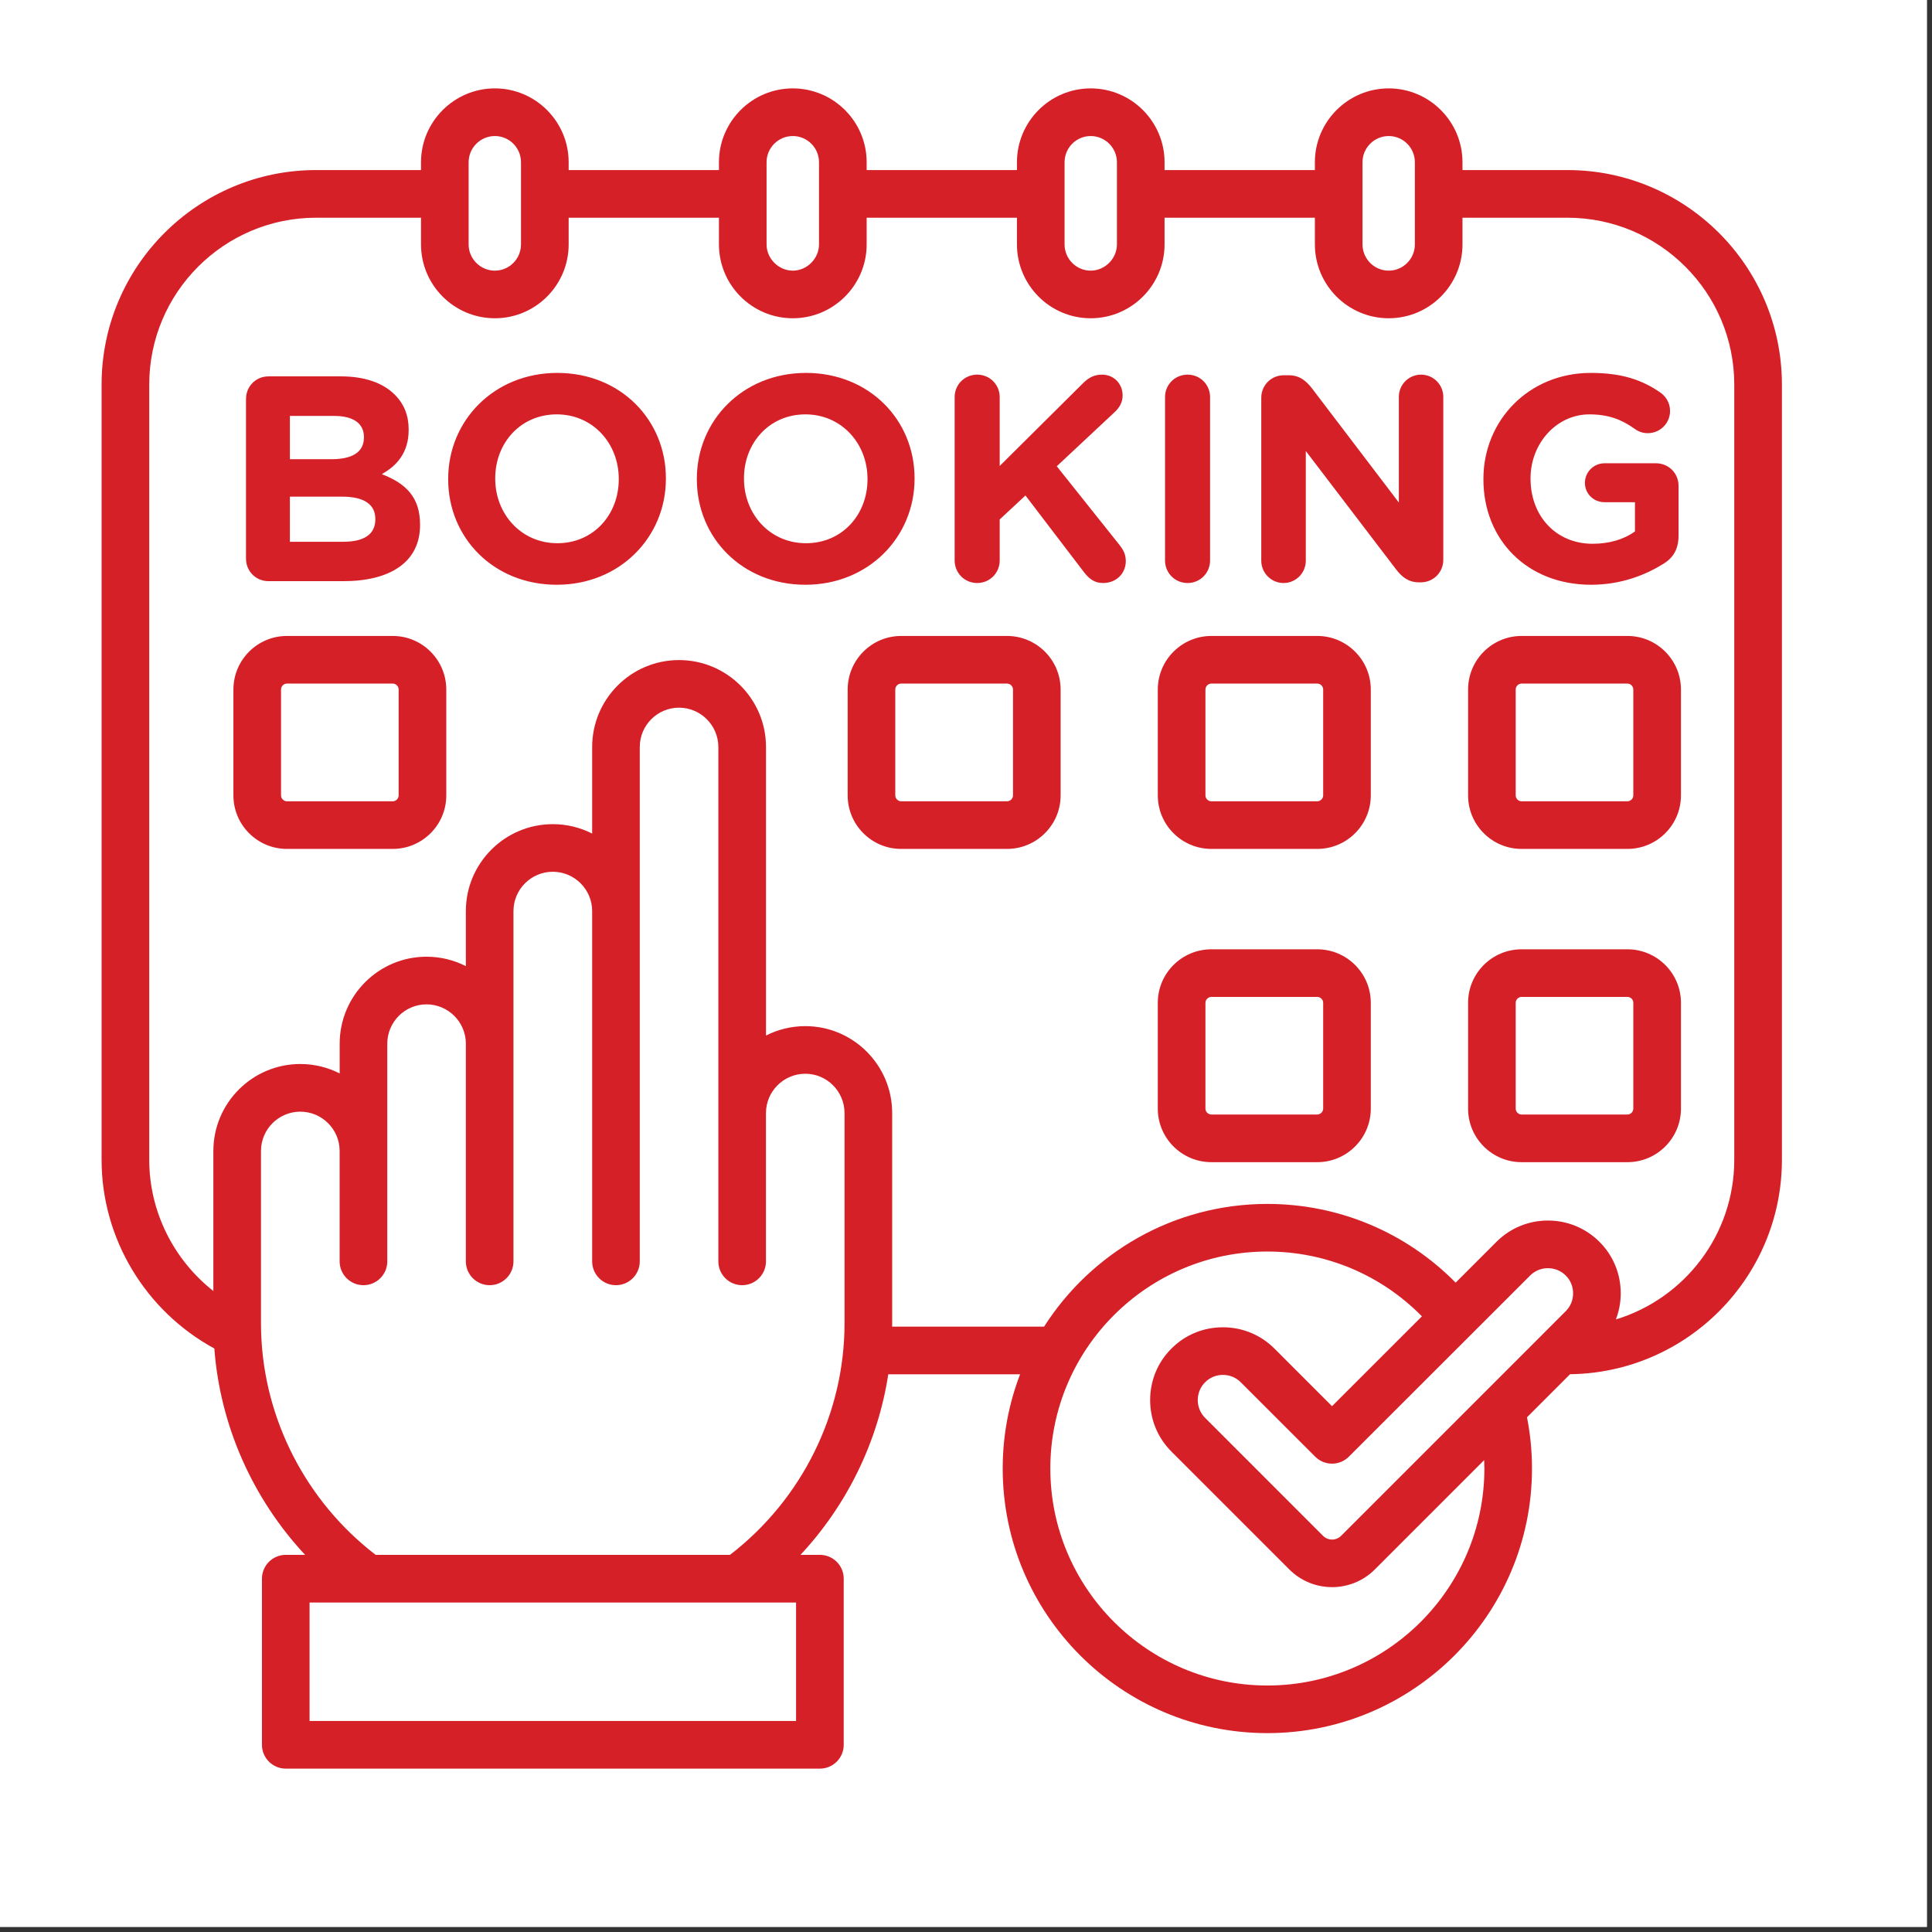 <svg xmlns="http://www.w3.org/2000/svg" xmlns:xlink="http://www.w3.org/1999/xlink" width="250" zoomAndPan="magnify" viewBox="0 0 187.5 187.5" height="250" preserveAspectRatio="xMidYMid meet" version="1.2"><rect x="0" y="0" width="187.5" height="187.5" fill="#333333" stroke="none"/><defs><clipPath id="148a146139"><path d="M 9.863 8.578 L 172.93 8.578 L 172.93 171.645 L 9.863 171.645 Z M 9.863 8.578 "/></clipPath></defs><g id="60d9688b78"><path style=" stroke:none;fill-rule:nonzero;fill:#ffffff;fill-opacity:1;" d="M 0 0 L 187 0 L 187 187 L 0 187 Z M 0 0 "/><path style=" stroke:none;fill-rule:nonzero;fill:#ffffff;fill-opacity:1;" d="M 0 0 L 187 0 L 187 187 L 0 187 Z M 0 0 "/><g clip-rule="nonzero" clip-path="url(#148a146139)"><path style=" stroke:none;fill-rule:nonzero;fill:#d62028;fill-opacity:1;" d="M 152.113 16.504 L 141.934 16.504 L 141.934 15.746 C 141.934 11.797 138.723 8.578 134.773 8.578 C 130.828 8.578 127.609 11.797 127.609 15.746 L 127.609 16.504 L 113.02 16.504 L 113.02 15.746 C 113.02 11.797 109.805 8.578 105.852 8.578 C 101.902 8.578 98.695 11.797 98.695 15.746 L 98.695 16.504 L 84.109 16.504 L 84.109 15.746 C 84.109 11.797 80.891 8.578 76.941 8.578 C 72.988 8.578 69.773 11.797 69.773 15.746 L 69.773 16.504 L 55.188 16.504 L 55.188 15.746 C 55.188 11.797 51.973 8.578 48.027 8.578 C 44.082 8.578 40.859 11.797 40.859 15.746 L 40.859 16.504 L 30.68 16.504 C 19.199 16.504 9.859 25.84 9.859 37.316 L 9.859 112.562 C 9.859 120.199 14.113 127.234 20.801 130.871 C 21.363 138.348 24.508 145.43 29.609 150.898 L 27.734 150.898 C 26.457 150.898 25.422 151.934 25.422 153.211 L 25.422 169.332 C 25.422 170.609 26.457 171.645 27.734 171.645 L 79.57 171.645 C 80.848 171.645 81.883 170.609 81.883 169.332 L 81.883 153.211 C 81.883 151.934 80.848 150.898 79.57 150.898 L 77.688 150.898 C 82.215 146.043 85.203 139.918 86.207 133.375 L 99 133.375 C 97.91 136.215 97.312 139.297 97.312 142.516 C 97.312 156.68 108.832 168.199 122.996 168.199 C 137.16 168.199 148.68 156.68 148.68 142.516 C 148.68 140.848 148.516 139.184 148.195 137.547 L 152.375 133.367 C 163.734 133.227 172.934 123.949 172.934 112.562 L 172.934 37.316 C 172.934 25.84 163.594 16.504 152.113 16.504 Z M 132.23 15.746 C 132.23 14.344 133.371 13.203 134.773 13.203 C 136.18 13.203 137.312 14.344 137.312 15.746 L 137.312 23.719 C 137.312 25.125 136.172 26.266 134.773 26.266 C 133.375 26.266 132.23 25.125 132.23 23.719 Z M 103.316 15.746 C 103.316 14.344 104.453 13.203 105.852 13.203 C 107.25 13.203 108.398 14.344 108.398 15.746 L 108.398 23.719 C 108.398 25.098 107.234 26.266 105.852 26.266 C 104.453 26.266 103.316 25.125 103.316 23.719 Z M 74.395 15.746 C 74.395 14.344 75.535 13.203 76.941 13.203 C 78.344 13.203 79.484 14.344 79.484 15.746 L 79.484 23.719 C 79.484 25.098 78.32 26.266 76.941 26.266 C 75.562 26.266 74.395 25.098 74.395 23.719 Z M 45.48 15.746 C 45.48 14.344 46.625 13.203 48.027 13.203 C 49.43 13.203 50.562 14.344 50.562 15.746 L 50.562 23.719 C 50.562 25.125 49.426 26.266 48.027 26.266 C 46.629 26.266 45.48 25.125 45.48 23.719 Z M 77.258 167.02 L 30.043 167.02 L 30.043 155.523 L 77.258 155.523 Z M 36.457 150.898 C 29.719 145.723 25.621 137.773 25.344 129.352 C 25.344 129.312 25.344 129.273 25.34 129.234 C 25.332 128.973 25.328 128.707 25.328 128.441 L 25.328 111.703 C 25.328 109.598 27.039 107.887 29.145 107.887 C 31.25 107.887 32.961 109.598 32.961 111.703 L 32.961 122.418 C 32.961 123.691 33.996 124.727 35.273 124.727 C 36.551 124.727 37.586 123.691 37.586 122.418 L 37.586 101.289 C 37.586 99.184 39.293 97.473 41.391 97.473 C 43.492 97.473 45.211 99.184 45.211 101.289 L 45.211 122.418 C 45.211 123.691 46.246 124.727 47.52 124.727 C 48.797 124.727 49.832 123.691 49.832 122.418 L 49.832 88.422 C 49.832 86.316 51.543 84.605 53.648 84.605 C 55.754 84.605 57.469 86.316 57.469 88.422 L 57.469 122.418 C 57.469 123.691 58.5 124.727 59.777 124.727 C 61.055 124.727 62.09 123.691 62.09 122.418 L 62.09 72.496 C 62.09 70.391 63.797 68.68 65.898 68.68 C 67.996 68.68 69.715 70.391 69.715 72.496 L 69.715 122.418 C 69.715 123.691 70.75 124.727 72.027 124.727 C 73.301 124.727 74.336 123.691 74.336 122.418 L 74.336 108.023 C 74.336 105.922 76.051 104.207 78.152 104.207 C 80.258 104.207 81.961 105.922 81.961 108.023 L 81.961 128.441 C 81.961 137.195 77.82 145.535 70.844 150.898 L 36.453 150.898 Z M 144.059 142.516 C 144.059 154.129 134.609 163.578 122.996 163.578 C 111.379 163.578 101.934 154.129 101.934 142.516 C 101.934 130.902 111.379 121.461 122.996 121.461 C 128.688 121.461 134.047 123.734 137.996 127.75 L 129.273 136.469 L 123.684 130.879 C 122.352 129.547 120.574 128.812 118.684 128.812 L 118.672 128.812 C 116.785 128.816 115.012 129.547 113.688 130.879 C 112.355 132.203 111.625 133.973 111.621 135.863 C 111.617 137.762 112.352 139.539 113.688 140.875 L 125.129 152.316 C 126.273 153.461 127.777 154.031 129.277 154.031 C 130.777 154.031 132.281 153.461 133.426 152.316 L 144.039 141.703 C 144.051 141.973 144.059 142.246 144.059 142.516 Z M 151.957 127.246 L 149.777 129.426 C 149.777 129.426 149.777 129.43 149.777 129.43 L 130.156 149.051 C 129.672 149.535 128.883 149.535 128.398 149.051 L 116.957 137.605 C 116.496 137.145 116.242 136.527 116.242 135.871 C 116.246 135.215 116.496 134.605 116.953 134.152 C 116.953 134.148 116.957 134.145 116.961 134.145 C 117.414 133.688 118.023 133.434 118.68 133.434 L 118.684 133.434 C 119.34 133.434 119.957 133.688 120.414 134.148 L 127.641 141.371 C 128.543 142.273 130.004 142.273 130.906 141.371 L 148.5 123.789 C 148.957 123.328 149.57 123.078 150.227 123.078 C 150.883 123.078 151.496 123.328 151.961 123.793 C 152.418 124.246 152.668 124.855 152.668 125.512 C 152.672 126.172 152.418 126.789 151.957 127.246 Z M 168.309 112.562 C 168.309 119.852 163.465 126.031 156.82 128.051 C 157.129 127.25 157.293 126.391 157.293 125.508 C 157.289 123.613 156.555 121.844 155.227 120.52 C 153.895 119.188 152.117 118.453 150.227 118.453 C 148.336 118.453 146.562 119.188 145.23 120.52 L 141.27 124.48 C 136.457 119.598 129.93 116.84 122.996 116.84 C 113.895 116.84 105.895 121.598 101.328 128.75 L 86.582 128.75 C 86.582 128.648 86.586 128.547 86.586 128.441 L 86.586 108.023 C 86.586 103.371 82.805 99.586 78.156 99.586 C 76.785 99.586 75.484 99.914 74.34 100.5 L 74.34 72.496 C 74.34 67.844 70.555 64.059 65.898 64.059 C 61.246 64.059 57.469 67.844 57.469 72.496 L 57.469 80.898 C 56.32 80.312 55.023 79.984 53.652 79.984 C 48.996 79.984 45.211 83.77 45.211 88.422 L 45.211 93.762 C 44.062 93.18 42.766 92.848 41.395 92.848 C 36.746 92.848 32.965 96.633 32.965 101.289 L 32.965 104.176 C 31.816 103.594 30.52 103.262 29.145 103.262 C 24.492 103.262 20.707 107.047 20.707 111.703 L 20.707 125.293 C 16.84 122.25 14.484 117.57 14.484 112.562 L 14.484 37.316 C 14.484 28.391 21.75 21.129 30.68 21.129 L 40.859 21.129 L 40.859 23.719 C 40.859 27.672 44.074 30.887 48.027 30.887 C 51.98 30.887 55.188 27.672 55.188 23.719 L 55.188 21.129 L 69.773 21.129 L 69.773 23.719 C 69.773 27.672 72.988 30.887 76.941 30.887 C 80.891 30.887 84.109 27.672 84.109 23.719 L 84.109 21.129 L 98.695 21.129 L 98.695 23.719 C 98.695 27.672 101.906 30.887 105.852 30.887 C 109.801 30.887 113.02 27.672 113.02 23.719 L 113.02 21.129 L 127.609 21.129 L 127.609 23.719 C 127.609 27.672 130.824 30.887 134.773 30.887 C 138.727 30.887 141.934 27.672 141.934 23.719 L 141.934 21.129 L 152.113 21.129 C 161.043 21.129 168.309 28.391 168.309 37.316 Z M 38.117 61.719 L 27.844 61.719 C 24.98 61.719 22.652 64.051 22.652 66.922 L 22.652 77.195 C 22.652 80.059 24.98 82.387 27.844 82.387 L 38.117 82.387 C 40.98 82.387 43.312 80.059 43.312 77.195 L 43.312 66.922 C 43.312 64.051 40.98 61.719 38.117 61.719 Z M 38.688 77.195 C 38.688 77.504 38.426 77.766 38.117 77.766 L 27.844 77.766 C 27.539 77.766 27.273 77.5 27.273 77.195 L 27.273 66.922 C 27.273 66.605 27.535 66.34 27.844 66.34 L 38.117 66.34 C 38.426 66.34 38.688 66.605 38.688 66.922 Z M 97.73 61.719 L 87.457 61.719 C 84.594 61.719 82.266 64.051 82.266 66.922 L 82.266 77.195 C 82.266 80.059 84.594 82.387 87.457 82.387 L 97.73 82.387 C 100.598 82.387 102.934 80.059 102.934 77.195 L 102.934 66.922 C 102.934 64.051 100.602 61.719 97.73 61.719 Z M 98.312 77.195 C 98.312 77.504 98.047 77.766 97.73 77.766 L 87.457 77.766 C 87.152 77.766 86.887 77.5 86.887 77.195 L 86.887 66.922 C 86.887 66.605 87.148 66.34 87.457 66.34 L 97.73 66.34 C 98.047 66.34 98.312 66.605 98.312 66.922 Z M 127.84 61.719 L 117.566 61.719 C 114.699 61.719 112.363 64.051 112.363 66.922 L 112.363 77.195 C 112.363 80.059 114.699 82.387 117.566 82.387 L 127.84 82.387 C 130.703 82.387 133.035 80.059 133.035 77.195 L 133.035 66.922 C 133.035 64.051 130.703 61.719 127.84 61.719 Z M 128.414 77.195 C 128.414 77.5 128.145 77.766 127.84 77.766 L 117.566 77.766 C 117.254 77.766 116.988 77.504 116.988 77.195 L 116.988 66.922 C 116.988 66.605 117.254 66.34 117.566 66.34 L 127.84 66.34 C 128.152 66.34 128.414 66.605 128.414 66.922 Z M 157.941 61.719 L 147.668 61.719 C 144.805 61.719 142.477 64.051 142.477 66.922 L 142.477 77.195 C 142.477 80.059 144.805 82.387 147.668 82.387 L 157.941 82.387 C 160.805 82.387 163.137 80.059 163.137 77.195 L 163.137 66.922 C 163.137 64.051 160.805 61.719 157.941 61.719 Z M 158.512 77.195 C 158.512 77.504 158.25 77.766 157.941 77.766 L 147.668 77.766 C 147.363 77.766 147.098 77.5 147.098 77.195 L 147.098 66.922 C 147.098 66.605 147.359 66.34 147.668 66.34 L 157.941 66.34 C 158.25 66.34 158.512 66.605 158.512 66.922 Z M 127.84 92.129 L 117.566 92.129 C 114.699 92.129 112.363 94.457 112.363 97.32 L 112.363 107.594 C 112.363 110.457 114.699 112.789 117.566 112.789 L 127.84 112.789 C 130.703 112.789 133.035 110.457 133.035 107.594 L 133.035 97.32 C 133.035 94.457 130.703 92.129 127.84 92.129 Z M 128.414 107.594 C 128.414 107.898 128.145 108.164 127.84 108.164 L 117.566 108.164 C 117.254 108.164 116.988 107.906 116.988 107.594 L 116.988 97.32 C 116.988 97.012 117.254 96.75 117.566 96.75 L 127.84 96.75 C 128.152 96.75 128.414 97.012 128.414 97.32 Z M 157.941 92.129 L 147.668 92.129 C 144.805 92.129 142.477 94.457 142.477 97.32 L 142.477 107.594 C 142.477 110.457 144.805 112.789 147.668 112.789 L 157.941 112.789 C 160.805 112.789 163.137 110.457 163.137 107.594 L 163.137 97.32 C 163.137 94.457 160.805 92.129 157.941 92.129 Z M 158.512 107.594 C 158.512 107.906 158.25 108.164 157.941 108.164 L 147.668 108.164 C 147.363 108.164 147.098 107.898 147.098 107.594 L 147.098 97.32 C 147.098 97.012 147.359 96.75 147.668 96.75 L 157.941 96.75 C 158.258 96.75 158.512 97.008 158.512 97.32 Z M 140.07 38.512 L 140.07 54.336 C 140.07 55.551 139.105 56.516 137.883 56.516 L 137.742 56.516 C 136.691 56.516 136.066 56.012 135.477 55.242 L 126.727 43.77 L 126.727 54.418 C 126.727 55.609 125.766 56.582 124.566 56.582 C 123.379 56.582 122.406 55.609 122.406 54.418 L 122.406 38.605 C 122.406 37.379 123.379 36.418 124.594 36.418 L 125.055 36.418 C 126.102 36.418 126.727 36.922 127.328 37.691 L 135.758 48.77 L 135.758 38.512 C 135.758 37.324 136.723 36.359 137.91 36.359 C 139.105 36.359 140.07 37.324 140.07 38.512 Z M 143.965 46.523 L 143.965 46.465 C 143.965 40.816 148.359 36.191 154.387 36.191 C 157.391 36.191 159.383 36.867 161.172 38.121 C 161.602 38.43 162.078 39.027 162.078 39.879 C 162.078 41.078 161.113 42.039 159.918 42.039 C 159.301 42.039 158.898 41.805 158.59 41.582 C 157.391 40.73 156.117 40.215 154.246 40.215 C 151.066 40.215 148.539 43.031 148.539 46.41 L 148.539 46.465 C 148.539 50.105 151.035 52.773 154.555 52.773 C 156.145 52.773 157.57 52.371 158.672 51.574 L 158.672 48.738 L 155.715 48.738 C 154.668 48.738 153.816 47.918 153.816 46.867 C 153.816 45.812 154.668 44.961 155.715 44.961 L 160.711 44.961 C 161.938 44.961 162.902 45.922 162.902 47.148 L 162.902 51.977 C 162.902 53.25 162.426 54.137 161.367 54.758 C 159.75 55.758 157.391 56.75 154.414 56.75 C 148.223 56.75 143.965 52.398 143.965 46.523 Z M 113.066 54.391 L 113.066 38.543 C 113.066 37.324 114.031 36.359 115.258 36.359 C 116.473 36.359 117.438 37.324 117.438 38.543 L 117.438 54.391 C 117.438 55.609 116.473 56.582 115.258 56.582 C 114.031 56.582 113.066 55.609 113.066 54.391 Z M 54.09 36.191 C 47.953 36.191 43.496 40.816 43.496 46.465 L 43.496 46.523 C 43.496 52.176 47.895 56.75 54.035 56.75 C 60.172 56.75 64.625 52.117 64.625 46.465 L 64.625 46.41 C 64.625 40.758 60.219 36.191 54.09 36.191 Z M 60.051 46.523 C 60.051 49.93 57.609 52.719 54.09 52.719 C 50.57 52.719 48.062 49.871 48.062 46.465 L 48.062 46.41 C 48.062 43.004 50.508 40.215 54.035 40.215 C 57.562 40.215 60.051 43.059 60.051 46.465 Z M 88.758 46.465 L 88.758 46.41 C 88.758 40.758 84.359 36.191 78.223 36.191 C 72.082 36.191 67.629 40.816 67.629 46.465 L 67.629 46.523 C 67.629 52.176 72.035 56.75 78.164 56.75 C 84.293 56.75 88.758 52.117 88.758 46.465 Z M 84.191 46.523 C 84.191 49.93 81.75 52.719 78.223 52.719 C 74.695 52.719 72.203 49.871 72.203 46.465 L 72.203 46.41 C 72.203 43.004 74.648 40.215 78.164 40.215 C 81.684 40.215 84.191 43.059 84.191 46.465 Z M 108.668 52.914 C 109.004 53.344 109.258 53.793 109.258 54.449 C 109.258 55.664 108.324 56.582 107.051 56.582 C 106.199 56.582 105.684 56.152 105.195 55.523 L 99.52 48.086 L 97.02 50.414 L 97.02 54.391 C 97.02 55.609 96.055 56.582 94.84 56.582 C 93.613 56.582 92.648 55.609 92.648 54.391 L 92.648 38.539 C 92.648 37.324 93.613 36.359 94.84 36.359 C 96.055 36.359 97.02 37.324 97.02 38.539 L 97.02 45.223 L 105.086 37.211 C 105.629 36.668 106.172 36.359 106.938 36.359 C 108.152 36.359 108.949 37.297 108.949 38.371 C 108.949 39.055 108.641 39.57 108.152 40.02 L 102.559 45.25 Z M 26.055 56.402 L 33.328 56.402 C 37.816 56.402 40.766 54.586 40.766 50.957 L 40.766 50.902 C 40.766 48.227 39.352 46.898 37.051 46.016 C 38.473 45.223 39.66 43.969 39.66 41.723 L 39.66 41.668 C 39.66 40.309 39.211 39.195 38.297 38.289 C 37.164 37.156 35.375 36.527 33.102 36.527 L 26.055 36.527 C 24.84 36.527 23.875 37.492 23.875 38.719 L 23.875 54.223 C 23.875 55.441 24.84 56.402 26.055 56.402 Z M 28.133 40.367 L 32.449 40.367 C 34.301 40.367 35.32 41.105 35.32 42.406 L 35.32 42.461 C 35.32 43.941 34.094 44.566 32.168 44.566 L 28.133 44.566 Z M 28.133 48.199 L 33.188 48.199 C 35.434 48.199 36.426 49.02 36.426 50.359 L 36.426 50.414 C 36.426 51.895 35.266 52.578 33.328 52.578 L 28.133 52.578 Z M 28.133 48.199 "/></g></g></svg>